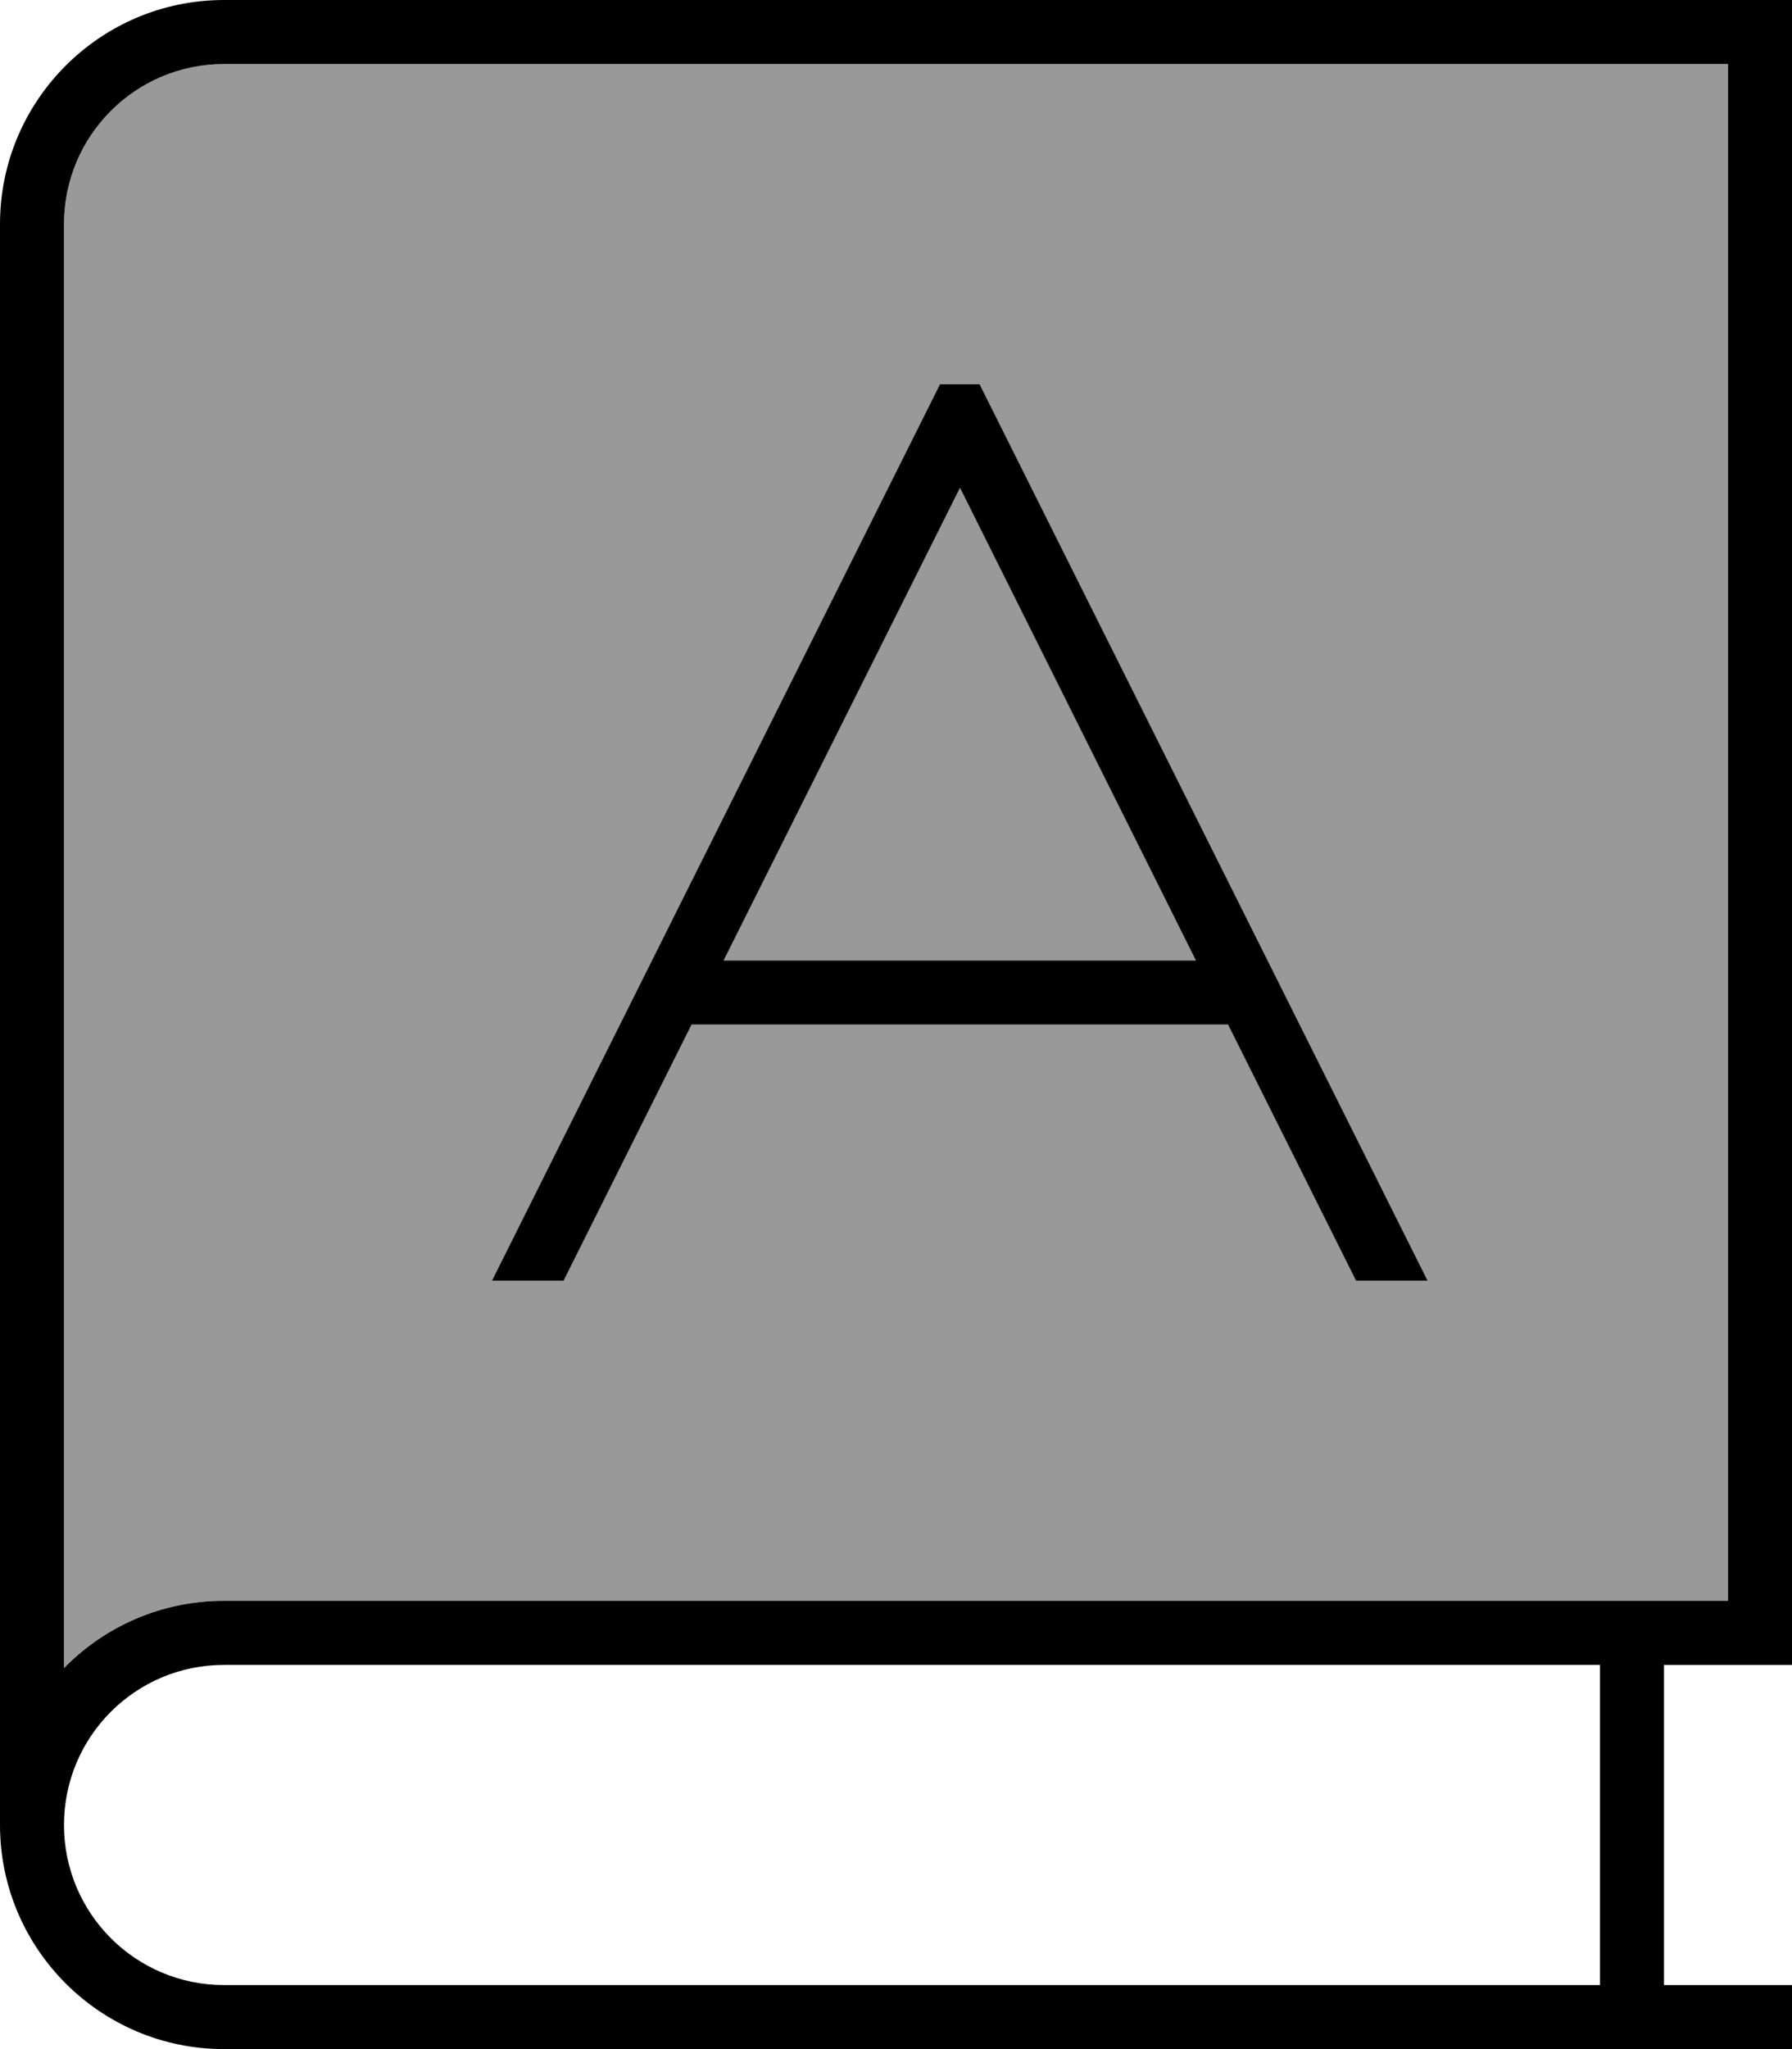 <svg fill="currentColor" xmlns="http://www.w3.org/2000/svg" viewBox="0 0 448 512"><!--! Font Awesome Pro 6.7.2 by @fontawesome - https://fontawesome.com License - https://fontawesome.com/license (Commercial License) Copyright 2024 Fonticons, Inc. --><defs><style>.fa-secondary{opacity:.4}</style></defs><path class="fa-secondary" d="M16 56l0 360.8C26.2 406.4 40.3 400 56 400l376 0 0-384L56 16C33.9 16 16 33.9 16 56zM123.1 320L232.8 100.4l2.2-4.4 9.9 0 2.2 4.4L356.9 320l-17.9 0-32-64-134.1 0-32 64-17.9 0zm57.9-80l118.1 0L240 121.9 180.9 240z"/><path class="fa-primary" d="M0 56C0 25.1 25.1 0 56 0L440 0l8 0 0 8 0 400 0 8-8 0-24 0 0 80 24 0 8 0 0 16-8 0L56 512c-30.9 0-56-25.1-56-56L0 56zM56 416c-22.1 0-40 17.9-40 40s17.9 40 40 40l344 0 0-80L56 416zm-40 .8C26.2 406.4 40.3 400 56 400l376 0 0-384L56 16C33.9 16 16 33.9 16 56l0 360.8zM244.9 96l2.2 4.4L356.9 320l-17.9 0-32-64-134.1 0-32 64-17.9 0L232.8 100.4l2.2-4.4 9.9 0zm-64 144l118.1 0L240 121.9 180.9 240z"/></svg>